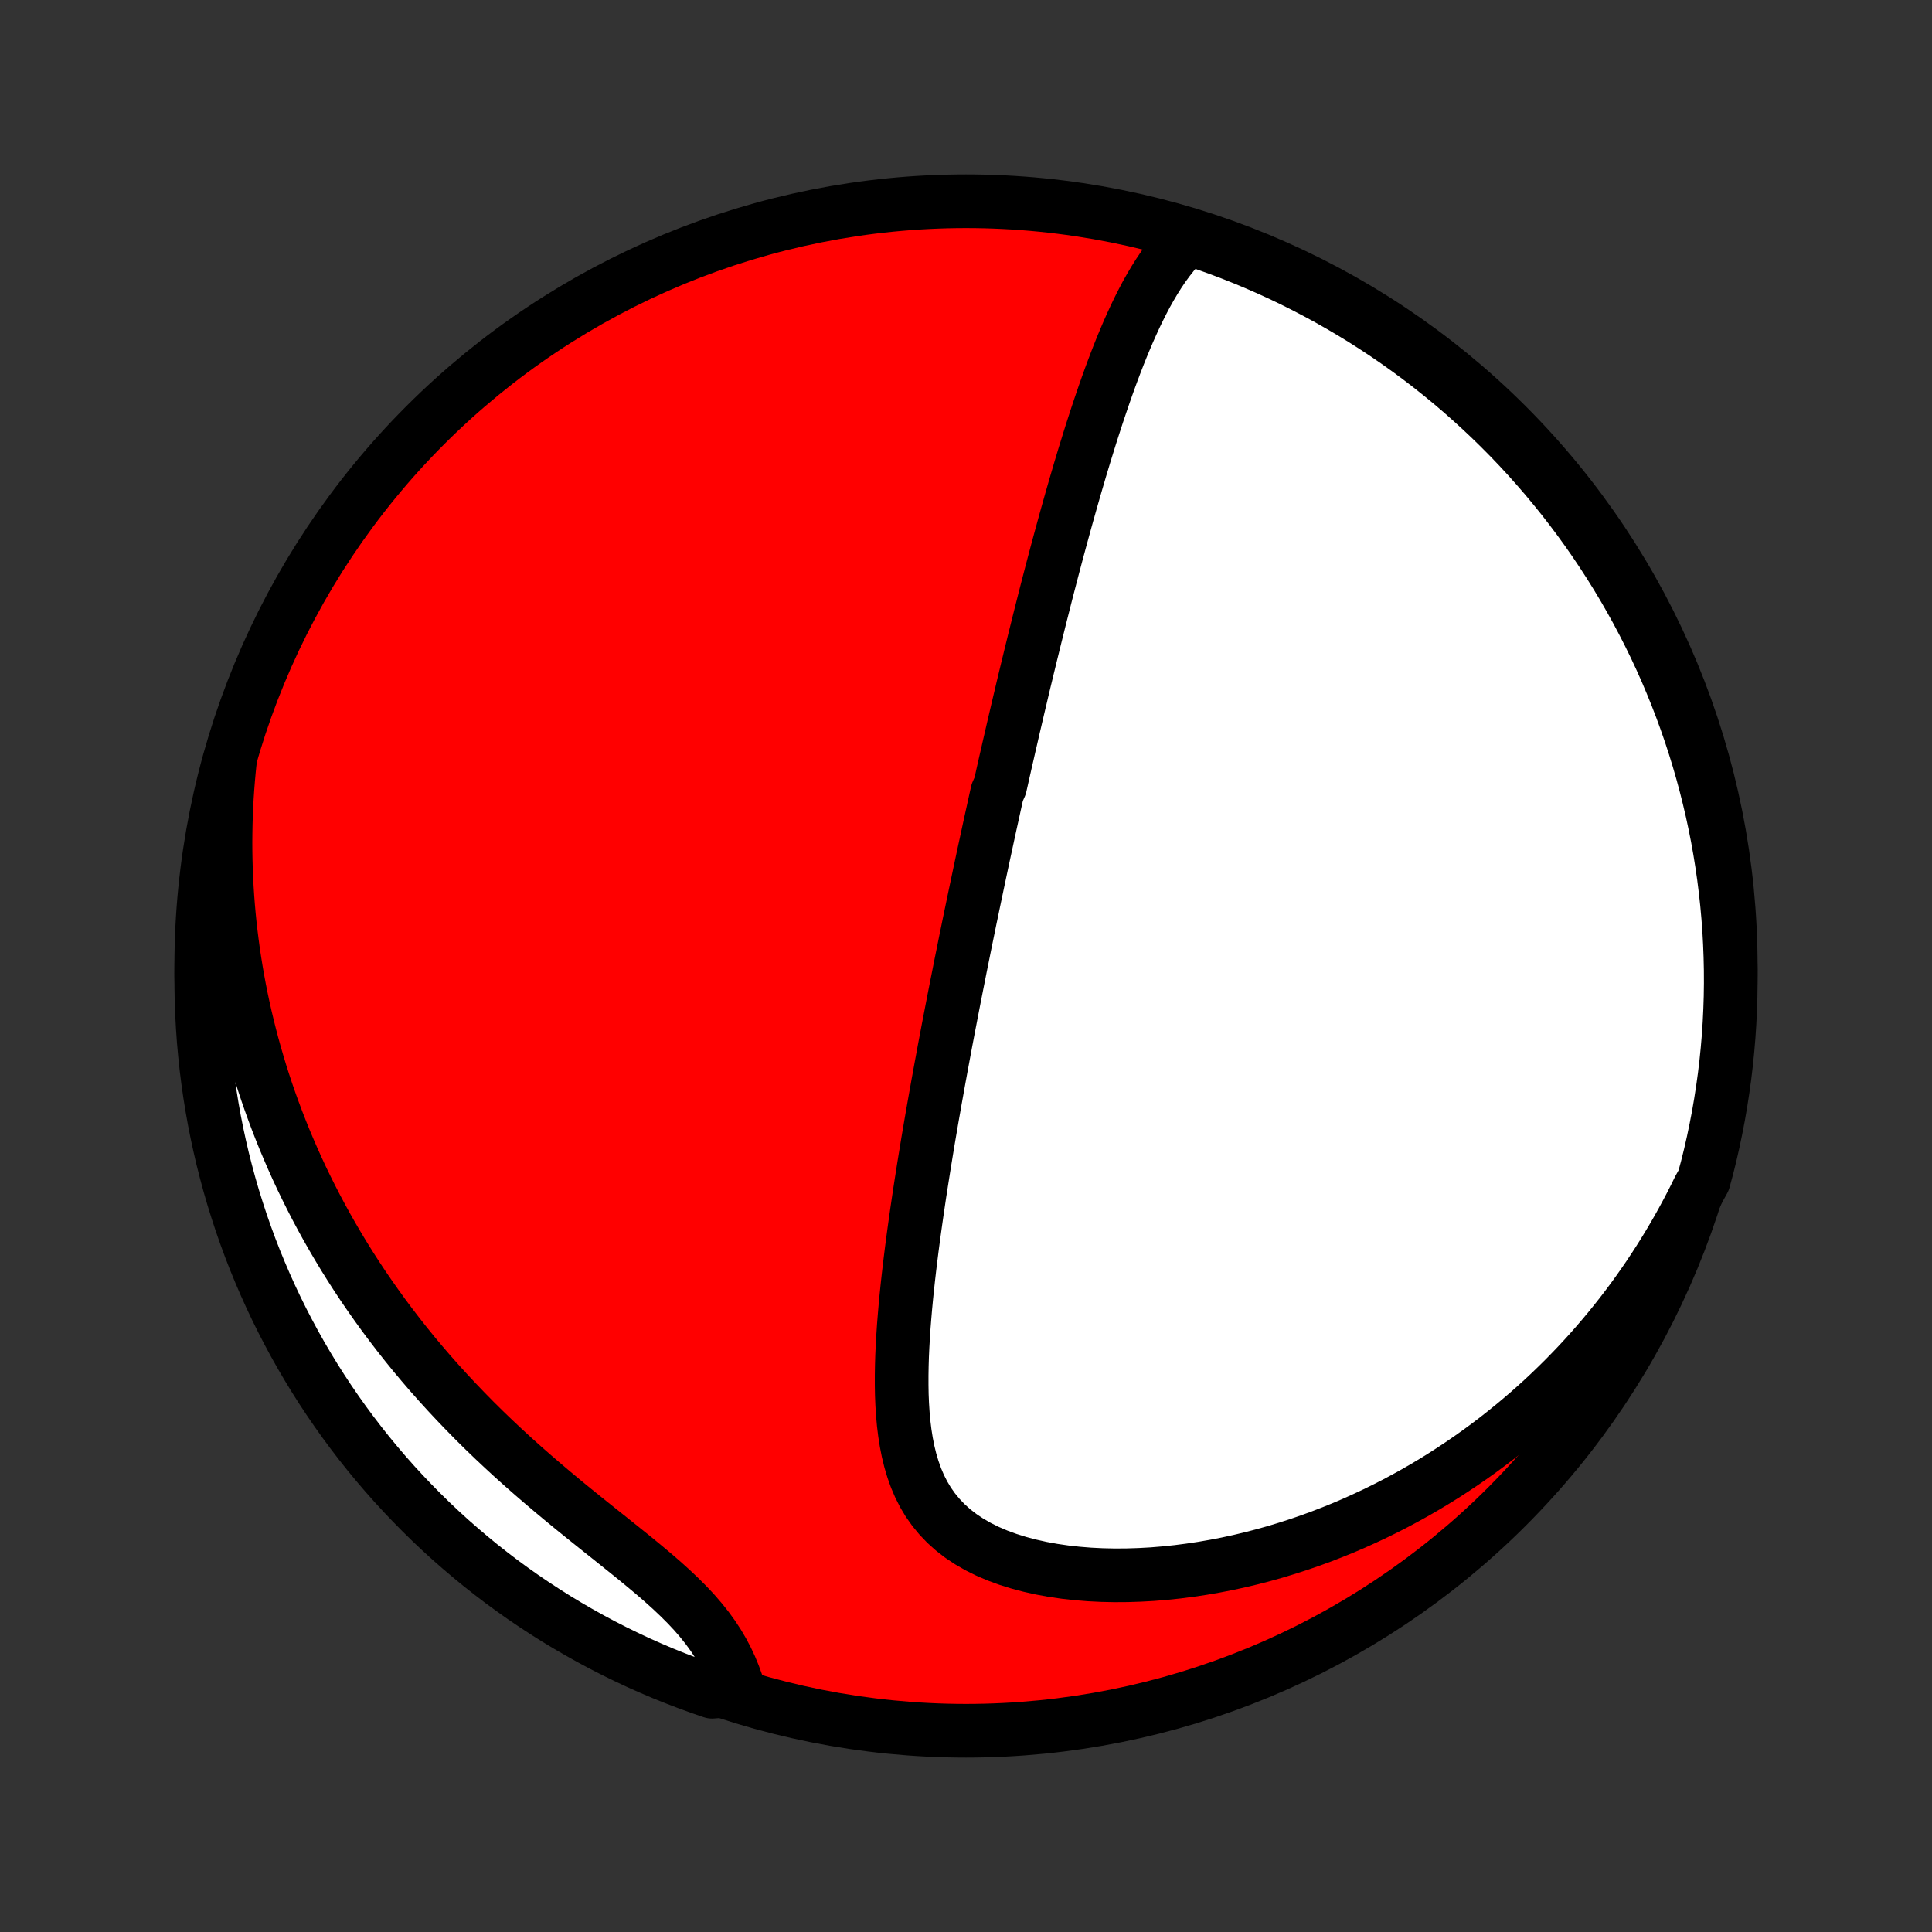 <?xml version="1.0" encoding="utf-8" standalone="no"?>
<!DOCTYPE svg PUBLIC "-//W3C//DTD SVG 1.1//EN"
  "http://www.w3.org/Graphics/SVG/1.1/DTD/svg11.dtd">
<!-- Created with matplotlib (http://matplotlib.org/) -->
<svg height="72pt" version="1.1" viewBox="0 0 72 72" width="72pt" xmlns="http://www.w3.org/2000/svg" xmlns:xlink="http://www.w3.org/1999/xlink">
 <rect x="0" y="0" width="72" height="72" fill="#333333" stroke="none"/>
 <defs>
  <style type="text/css">
*{stroke-linecap:butt;stroke-linejoin:round;}
  </style>
 </defs>
 <g id="figure_1">
  <g id="patch_1">
   <path d="
M0 72
L72 72
L72 0
L0 0
z
" style="fill:none;"/>
  </g>
  <g id="axes_1">
   <g id="PatchCollection_1">
    <defs>
     <path d="
M36 -7.5
C43.558 -7.5 50.808 -10.503 56.153 -15.848
C61.497 -21.192 64.5 -28.442 64.5 -36
C64.5 -43.558 61.497 -50.808 56.153 -56.153
C50.808 -61.497 43.558 -64.5 36 -64.5
C28.442 -64.5 21.192 -61.497 15.848 -56.153
C10.503 -50.808 7.5 -43.558 7.5 -36
C7.5 -28.442 10.503 -21.192 15.848 -15.848
C21.192 -10.503 28.442 -7.5 36 -7.5
z
" id="C0_0_a811fe30f3"/>
     <path d="
M44.344 -63.194
L44.124 -62.988
L43.917 -62.772
L43.72 -62.545
L43.534 -62.309
L43.356 -62.066
L43.187 -61.815
L43.025 -61.558
L42.87 -61.296
L42.72 -61.029
L42.577 -60.757
L42.439 -60.483
L42.305 -60.205
L42.176 -59.924
L42.05 -59.641
L41.929 -59.356
L41.81 -59.07
L41.695 -58.783
L41.583 -58.495
L41.474 -58.206
L41.367 -57.917
L41.263 -57.628
L41.161 -57.338
L41.062 -57.049
L40.964 -56.76
L40.868 -56.472
L40.775 -56.185
L40.682 -55.898
L40.592 -55.612
L40.504 -55.327
L40.416 -55.043
L40.331 -54.76
L40.246 -54.478
L40.164 -54.197
L40.082 -53.918
L40.002 -53.64
L39.923 -53.363
L39.845 -53.088
L39.768 -52.814
L39.692 -52.541
L39.618 -52.27
L39.544 -52
L39.471 -51.731
L39.399 -51.464
L39.328 -51.198
L39.258 -50.933
L39.189 -50.67
L39.121 -50.408
L39.053 -50.147
L38.986 -49.887
L38.92 -49.629
L38.855 -49.371
L38.79 -49.115
L38.726 -48.86
L38.663 -48.606
L38.6 -48.353
L38.537 -48.101
L38.476 -47.85
L38.414 -47.6
L38.354 -47.351
L38.293 -47.102
L38.234 -46.855
L38.174 -46.608
L38.115 -46.361
L38.057 -46.115
L37.999 -45.87
L37.941 -45.625
L37.884 -45.381
L37.827 -45.137
L37.77 -44.894
L37.714 -44.65
L37.658 -44.407
L37.602 -44.165
L37.547 -43.922
L37.491 -43.68
L37.436 -43.437
L37.381 -43.195
L37.327 -42.952
L37.272 -42.71
L37.164 -42.467
L37.11 -42.224
L37.056 -41.98
L37.003 -41.737
L36.949 -41.493
L36.895 -41.248
L36.842 -41.003
L36.789 -40.757
L36.736 -40.511
L36.682 -40.264
L36.629 -40.017
L36.576 -39.768
L36.523 -39.519
L36.47 -39.268
L36.417 -39.017
L36.364 -38.765
L36.311 -38.511
L36.258 -38.257
L36.205 -38.001
L36.151 -37.744
L36.098 -37.486
L36.045 -37.226
L35.991 -36.965
L35.938 -36.702
L35.885 -36.438
L35.831 -36.172
L35.777 -35.904
L35.724 -35.634
L35.67 -35.363
L35.616 -35.09
L35.562 -34.815
L35.508 -34.538
L35.454 -34.258
L35.4 -33.977
L35.345 -33.694
L35.291 -33.408
L35.236 -33.12
L35.182 -32.83
L35.128 -32.537
L35.073 -32.242
L35.019 -31.945
L34.964 -31.645
L34.91 -31.342
L34.855 -31.037
L34.801 -30.729
L34.746 -30.418
L34.692 -30.105
L34.638 -29.789
L34.584 -29.471
L34.531 -29.149
L34.478 -28.825
L34.425 -28.498
L34.373 -28.169
L34.321 -27.837
L34.269 -27.502
L34.219 -27.164
L34.169 -26.824
L34.12 -26.481
L34.072 -26.136
L34.025 -25.788
L33.979 -25.438
L33.935 -25.086
L33.892 -24.732
L33.851 -24.375
L33.812 -24.017
L33.775 -23.657
L33.741 -23.296
L33.71 -22.933
L33.681 -22.57
L33.657 -22.205
L33.636 -21.84
L33.619 -21.475
L33.608 -21.11
L33.602 -20.746
L33.602 -20.382
L33.608 -20.02
L33.623 -19.66
L33.646 -19.302
L33.678 -18.948
L33.721 -18.597
L33.776 -18.25
L33.843 -17.909
L33.925 -17.574
L34.023 -17.245
L34.137 -16.925
L34.27 -16.613
L34.423 -16.311
L34.597 -16.02
L34.794 -15.741
L35.013 -15.475
L35.255 -15.222
L35.52 -14.984
L35.809 -14.761
L36.119 -14.554
L36.451 -14.363
L36.803 -14.188
L37.173 -14.03
L37.561 -13.888
L37.964 -13.762
L38.38 -13.652
L38.807 -13.557
L39.245 -13.477
L39.692 -13.412
L40.145 -13.362
L40.604 -13.325
L41.068 -13.302
L41.535 -13.292
L42.004 -13.295
L42.474 -13.31
L42.945 -13.336
L43.415 -13.375
L43.884 -13.424
L44.351 -13.484
L44.816 -13.554
L45.277 -13.634
L45.736 -13.723
L46.19 -13.822
L46.64 -13.929
L47.086 -14.045
L47.527 -14.168
L47.962 -14.3
L48.393 -14.439
L48.818 -14.585
L49.237 -14.738
L49.651 -14.898
L50.058 -15.063
L50.46 -15.235
L50.855 -15.413
L51.245 -15.596
L51.628 -15.784
L52.005 -15.977
L52.375 -16.175
L52.74 -16.377
L53.098 -16.584
L53.45 -16.795
L53.796 -17.01
L54.136 -17.229
L54.47 -17.451
L54.798 -17.677
L55.12 -17.906
L55.436 -18.138
L55.746 -18.373
L56.05 -18.612
L56.349 -18.853
L56.642 -19.097
L56.93 -19.343
L57.212 -19.592
L57.489 -19.843
L57.76 -20.097
L58.026 -20.353
L58.287 -20.611
L58.543 -20.872
L58.794 -21.134
L59.04 -21.399
L59.281 -21.665
L59.517 -21.934
L59.748 -22.204
L59.975 -22.477
L60.197 -22.751
L60.415 -23.027
L60.628 -23.305
L60.837 -23.585
L61.041 -23.867
L61.241 -24.151
L61.437 -24.436
L61.628 -24.724
L61.816 -25.013
L61.999 -25.304
L62.178 -25.597
L62.353 -25.892
L62.524 -26.188
L62.691 -26.487
L62.854 -26.788
L63.013 -27.09
L63.168 -27.395
L63.319 -27.702
L63.49 -28.011
L63.617 -28.479
L63.736 -28.96
L63.846 -29.443
L63.947 -29.928
L64.041 -30.415
L64.125 -30.904
L64.201 -31.394
L64.269 -31.885
L64.328 -32.378
L64.378 -32.872
L64.42 -33.367
L64.453 -33.863
L64.477 -34.359
L64.493 -34.856
L64.5 -35.353
L64.498 -35.85
L64.487 -36.348
L64.468 -36.845
L64.441 -37.342
L64.404 -37.839
L64.359 -38.335
L64.305 -38.83
L64.243 -39.325
L64.172 -39.818
L64.093 -40.31
L64.005 -40.801
L63.908 -41.291
L63.803 -41.779
L63.689 -42.265
L63.567 -42.749
L63.437 -43.232
L63.298 -43.712
L63.151 -44.189
L62.996 -44.664
L62.832 -45.137
L62.66 -45.607
L62.48 -46.074
L62.292 -46.537
L62.097 -46.998
L61.893 -47.455
L61.681 -47.909
L61.461 -48.359
L61.234 -48.805
L60.999 -49.248
L60.756 -49.686
L60.506 -50.12
L60.248 -50.55
L59.983 -50.975
L59.711 -51.396
L59.431 -51.813
L59.145 -52.224
L58.851 -52.63
L58.55 -53.032
L58.243 -53.428
L57.928 -53.819
L57.607 -54.205
L57.279 -54.584
L56.945 -54.959
L56.605 -55.327
L56.258 -55.69
L55.905 -56.046
L55.546 -56.397
L55.181 -56.741
L54.81 -57.079
L54.434 -57.411
L54.052 -57.736
L53.664 -58.054
L53.271 -58.366
L52.873 -58.671
L52.469 -58.969
L52.061 -59.26
L51.648 -59.544
L51.23 -59.82
L50.807 -60.09
L50.38 -60.352
L49.948 -60.606
L49.512 -60.854
L49.072 -61.093
L48.628 -61.325
L48.18 -61.55
L47.729 -61.766
L47.273 -61.975
L46.815 -62.175
L46.353 -62.368
L45.888 -62.553
L45.42 -62.73
L44.949 -62.898
z
" id="C0_1_4429992825"/>
     <path d="
M8.571 -43.668
L8.536 -43.326
L8.505 -42.985
L8.478 -42.644
L8.455 -42.304
L8.437 -41.964
L8.422 -41.624
L8.412 -41.284
L8.406 -40.944
L8.403 -40.605
L8.405 -40.266
L8.411 -39.926
L8.421 -39.587
L8.435 -39.247
L8.453 -38.907
L8.475 -38.568
L8.501 -38.227
L8.531 -37.887
L8.565 -37.546
L8.604 -37.205
L8.647 -36.863
L8.693 -36.521
L8.745 -36.179
L8.8 -35.836
L8.86 -35.492
L8.924 -35.147
L8.993 -34.802
L9.066 -34.456
L9.144 -34.11
L9.227 -33.763
L9.314 -33.415
L9.406 -33.066
L9.503 -32.716
L9.605 -32.365
L9.711 -32.014
L9.823 -31.662
L9.94 -31.308
L10.063 -30.954
L10.191 -30.599
L10.324 -30.243
L10.463 -29.887
L10.607 -29.529
L10.758 -29.17
L10.914 -28.811
L11.076 -28.45
L11.244 -28.089
L11.419 -27.728
L11.6 -27.365
L11.787 -27.002
L11.981 -26.638
L12.181 -26.274
L12.389 -25.909
L12.603 -25.544
L12.824 -25.178
L13.052 -24.813
L13.287 -24.447
L13.529 -24.081
L13.779 -23.716
L14.036 -23.351
L14.3 -22.986
L14.572 -22.622
L14.851 -22.258
L15.137 -21.896
L15.431 -21.534
L15.733 -21.174
L16.041 -20.815
L16.358 -20.458
L16.681 -20.103
L17.011 -19.75
L17.348 -19.399
L17.691 -19.05
L18.041 -18.704
L18.397 -18.361
L18.759 -18.021
L19.125 -17.684
L19.497 -17.351
L19.873 -17.021
L20.252 -16.695
L20.634 -16.372
L21.017 -16.053
L21.402 -15.738
L21.787 -15.427
L22.17 -15.12
L22.551 -14.816
L22.928 -14.515
L23.299 -14.218
L23.664 -13.924
L24.019 -13.632
L24.365 -13.342
L24.698 -13.054
L25.017 -12.767
L25.32 -12.48
L25.606 -12.194
L25.875 -11.907
L26.124 -11.619
L26.354 -11.331
L26.565 -11.041
L26.756 -10.75
L26.928 -10.458
L27.082 -10.166
L27.22 -9.872
L27.341 -9.579
L27.448 -9.285
L27.009 -8.993
L26.538 -8.955
L26.071 -9.116
L25.606 -9.286
L25.145 -9.463
L24.686 -9.648
L24.231 -9.842
L23.78 -10.043
L23.333 -10.253
L22.889 -10.47
L22.449 -10.695
L22.014 -10.928
L21.583 -11.168
L21.156 -11.416
L20.733 -11.671
L20.316 -11.934
L19.903 -12.204
L19.495 -12.481
L19.092 -12.766
L18.694 -13.057
L18.302 -13.356
L17.914 -13.661
L17.533 -13.974
L17.157 -14.293
L16.786 -14.618
L16.422 -14.95
L16.063 -15.289
L15.711 -15.634
L15.365 -15.985
L15.025 -16.342
L14.691 -16.705
L14.364 -17.074
L14.044 -17.449
L13.73 -17.829
L13.423 -18.215
L13.123 -18.607
L12.83 -19.003
L12.544 -19.405
L12.265 -19.812
L11.993 -20.224
L11.729 -20.64
L11.472 -21.062
L11.222 -21.488
L10.98 -21.918
L10.746 -22.353
L10.519 -22.791
L10.3 -23.234
L10.089 -23.681
L9.886 -24.131
L9.691 -24.585
L9.503 -25.043
L9.324 -25.503
L9.153 -25.968
L8.99 -26.435
L8.836 -26.905
L8.689 -27.377
L8.551 -27.853
L8.422 -28.331
L8.3 -28.811
L8.188 -29.293
L8.083 -29.778
L7.987 -30.264
L7.9 -30.752
L7.821 -31.242
L7.751 -31.733
L7.689 -32.225
L7.637 -32.719
L7.592 -33.214
L7.557 -33.709
L7.53 -34.205
L7.511 -34.702
L7.502 -35.199
L7.501 -35.696
L7.508 -36.194
L7.525 -36.691
L7.55 -37.188
L7.584 -37.685
L7.626 -38.181
L7.677 -38.677
L7.737 -39.172
L7.805 -39.665
L7.882 -40.158
L7.967 -40.65
L8.061 -41.139
L8.164 -41.628
L8.275 -42.115
L8.394 -42.6
z
" id="C0_2_4dd53d5775"/>
    </defs>
    <g clip-path="url(#p1bffca34e9)">
     <use style="fill:#ff0000;stroke:#000000;stroke-width:2.0;" x="0.0" xlink:href="#C0_0_a811fe30f3" y="72.0"/>
    </g>
    <g clip-path="url(#p1bffca34e9)">
     <use style="fill:#ffffff;stroke:#000000;stroke-width:2.0;" x="0.0" xlink:href="#C0_1_4429992825" y="72.0"/>
    </g>
    <g clip-path="url(#p1bffca34e9)">
     <use style="fill:#ffffff;stroke:#000000;stroke-width:2.0;" x="0.0" xlink:href="#C0_2_4dd53d5775" y="72.0"/>
    </g>
   </g>
  </g>
 </g>
 <defs>
  <clipPath id="p1bffca34e9">
   <rect height="72.0" width="72.0" x="0.0" y="0.0"/>
  </clipPath>
 </defs>
</svg>
